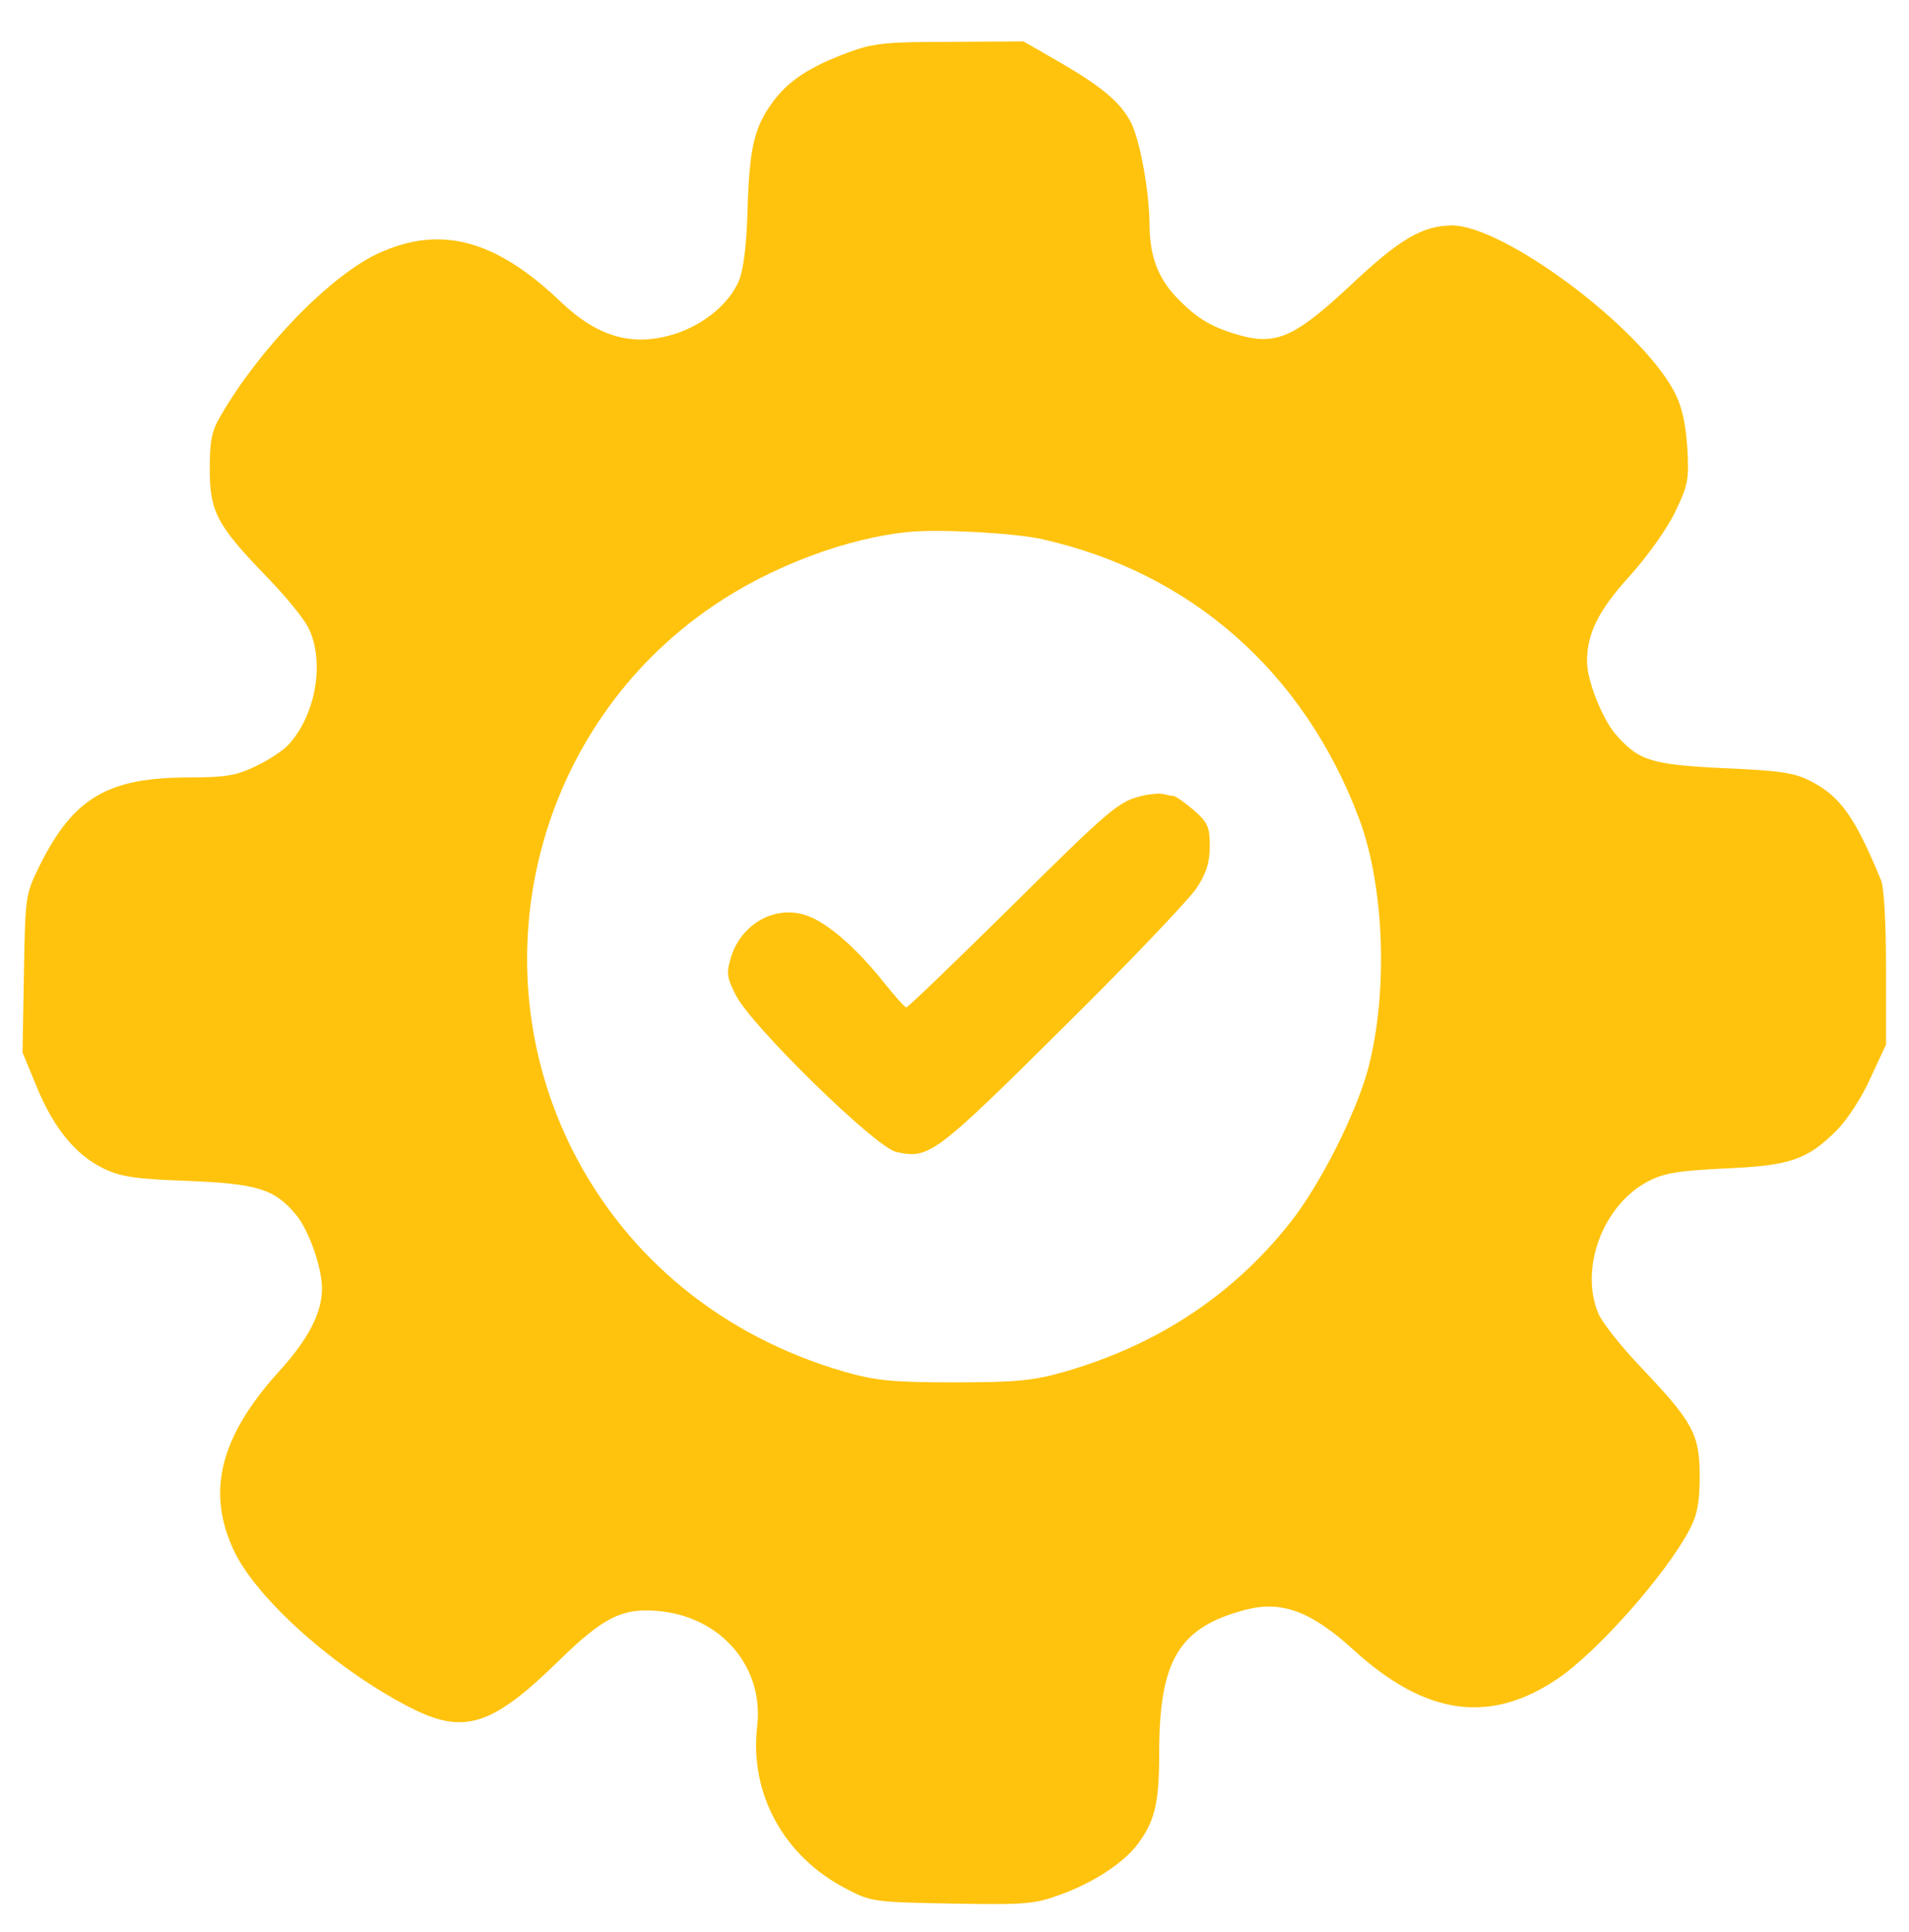 <svg xmlns="http://www.w3.org/2000/svg" version="1.0" width="415pt" height="420pt" viewBox="0 0 415 420" preserveAspectRatio="xMidYMid meet">
<g transform="translate(0,420) scale(0.1,-0.1)" fill="#ffc30d" stroke="none">
<path d="M1844 4086 c-84 -31 -131 -62 -165 -109 -40 -55 -50 -100 -54 -236 -2 -75 -9 -129 -19 -152 -21 -49 -74 -93 -136 -114 -92 -30 -169 -9 -250 68 -142 136 -261 168 -396 107 -104 -47 -259 -206 -345 -355 -19 -32 -23 -55 -23 -115 0 -92 15 -121 123 -233 42 -43 84 -94 93 -115 34 -73 14 -187 -45 -251 -12 -13 -44 -34 -72 -47 -41 -20 -66 -24 -144 -24 -176 0 -251 -44 -324 -190 -32 -65 -32 -66 -35 -237 l-3 -171 31 -75 c37 -90 85 -148 145 -177 37 -18 69 -23 182 -27 153 -6 190 -18 236 -73 28 -33 57 -115 57 -161 0 -53 -30 -111 -95 -182 -128 -142 -157 -262 -95 -391 51 -104 219 -254 380 -337 118 -61 179 -42 325 101 99 97 141 117 225 107 132 -16 221 -124 206 -250 -17 -146 58 -283 194 -353 53 -28 60 -29 229 -32 160 -3 180 -1 235 19 70 25 135 67 166 106 40 52 50 90 50 202 0 203 43 274 189 312 78 20 142 -4 234 -88 157 -143 297 -162 445 -61 86 59 234 226 285 323 16 30 22 58 22 115 0 92 -14 118 -127 237 -43 45 -85 98 -93 117 -42 99 10 237 108 288 34 18 65 23 167 28 142 6 179 19 243 83 22 22 55 72 73 113 l34 73 0 165 c0 100 -4 176 -11 193 -56 136 -88 182 -153 215 -34 18 -67 23 -187 28 -161 8 -186 16 -237 74 -29 34 -62 117 -62 158 0 61 25 111 92 185 40 44 83 105 100 141 28 58 30 70 26 140 -4 55 -12 90 -29 122 -76 141 -370 360 -483 360 -64 -1 -113 -29 -222 -132 -117 -109 -158 -128 -235 -108 -61 17 -93 35 -134 76 -46 45 -65 93 -66 163 0 74 -21 188 -41 226 -23 43 -62 76 -153 129 l-80 46 -160 -1 c-141 0 -167 -3 -221 -23z m421 -1058 c323 -72 569 -288 689 -606 56 -148 64 -380 20 -546 -27 -99 -106 -255 -171 -336 -125 -157 -288 -264 -489 -322 -67 -19 -102 -23 -239 -23 -137 0 -172 4 -239 23 -263 76 -472 246 -591 481 -209 414 -78 923 304 1183 127 87 295 150 431 162 67 6 228 -3 285 -16z" fill="#ffc30d"/>
<path d="M2483 2470 c-51 -12 -67 -25 -293 -249 -118 -116 -216 -211 -220 -211 -3 0 -25 25 -49 55 -56 70 -116 124 -160 142 -68 29 -146 -10 -171 -85 -11 -36 -11 -45 9 -84 30 -64 305 -333 349 -342 71 -16 83 -8 361 268 145 143 276 281 292 305 22 33 29 57 29 92 0 41 -4 51 -35 78 -20 17 -40 31 -45 31 -4 0 -14 2 -22 4 -7 2 -28 0 -45 -4z" fill="#ffc30d"/>
</g>
</svg>